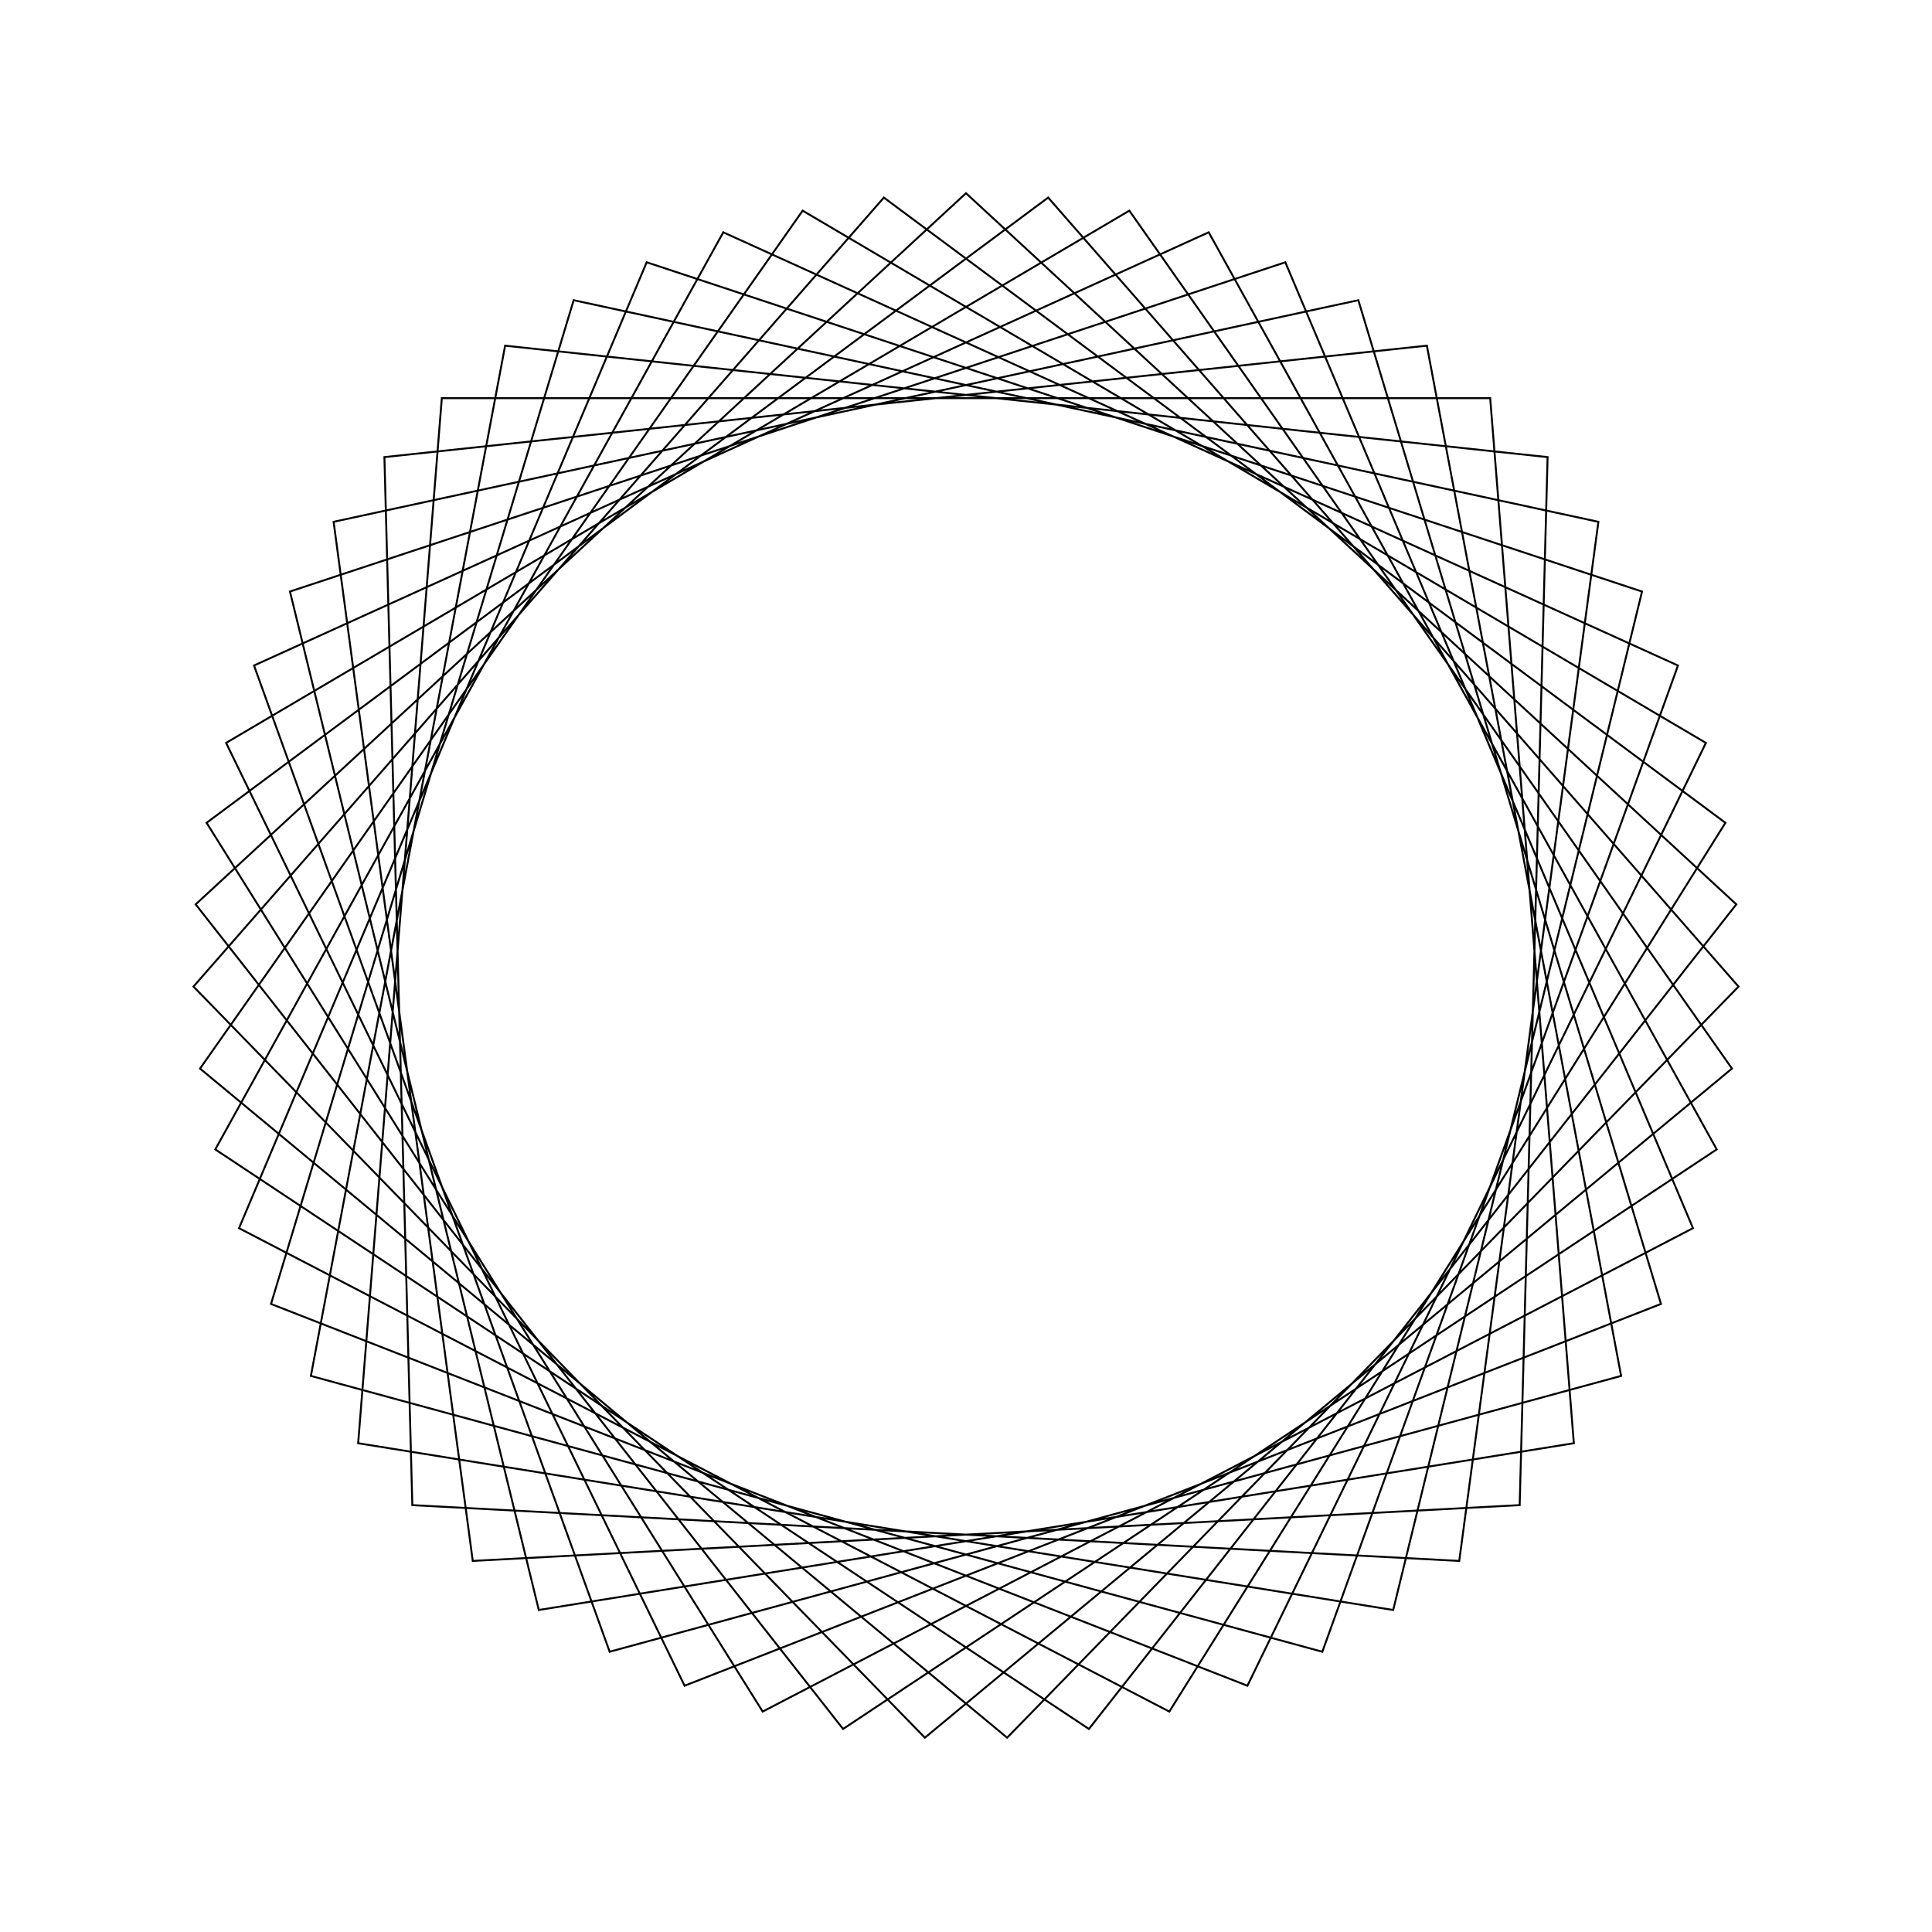 <?xml version="1.0" ?>
<svg height="100" width="100">
  <path d="M 50.0,90.0 L 89.872,53.191 L 56.363,10.509 L 11.143,40.507 L 37.437,87.976 L 86.852,65.553 L 68.444,14.506 L 16.091,28.783 L 26.145,82.108 L 80.103,76.34 L 78.658,22.095 L 24.47,19.207 L 17.268,72.991 L 70.307,84.462 L 85.972,32.508 L 35.434,12.747 L 11.703,61.548 L 58.455,89.096 L 89.646,44.691 L 47.871,10.057 L 10.014,48.935 L 45.748,89.773 L 89.307,57.412 L 60.524,11.409 L 12.372,36.43 L 33.472,86.425 L 84.991,69.382 L 72.112,16.667 L 18.538,25.299 L 22.868,79.391 L 77.132,79.391 L 81.462,25.299 L 27.888,16.667 L 15.009,69.382 L 66.528,86.425 L 87.628,36.43 L 39.476,11.409 L 10.693,57.412 L 54.252,89.773 L 89.986,48.935 L 52.129,10.057 L 10.354,44.691 L 41.545,89.096 L 88.297,61.548 L 64.566,12.747 L 14.028,32.508 L 29.693,84.462 L 82.732,72.991 L 75.53,19.207 L 21.342,22.095 L 19.897,76.34 L 73.855,82.108 L 83.909,28.783 L 31.556,14.506 L 13.148,65.553 L 62.563,87.976 L 88.857,40.507 L 43.637,10.509 L 10.128,53.191 L 50.0,90.0Z" fill="none" stroke="black" stroke-width="0.1" transform="matrix(1 0 0 -1 0 100)"/>
</svg>
